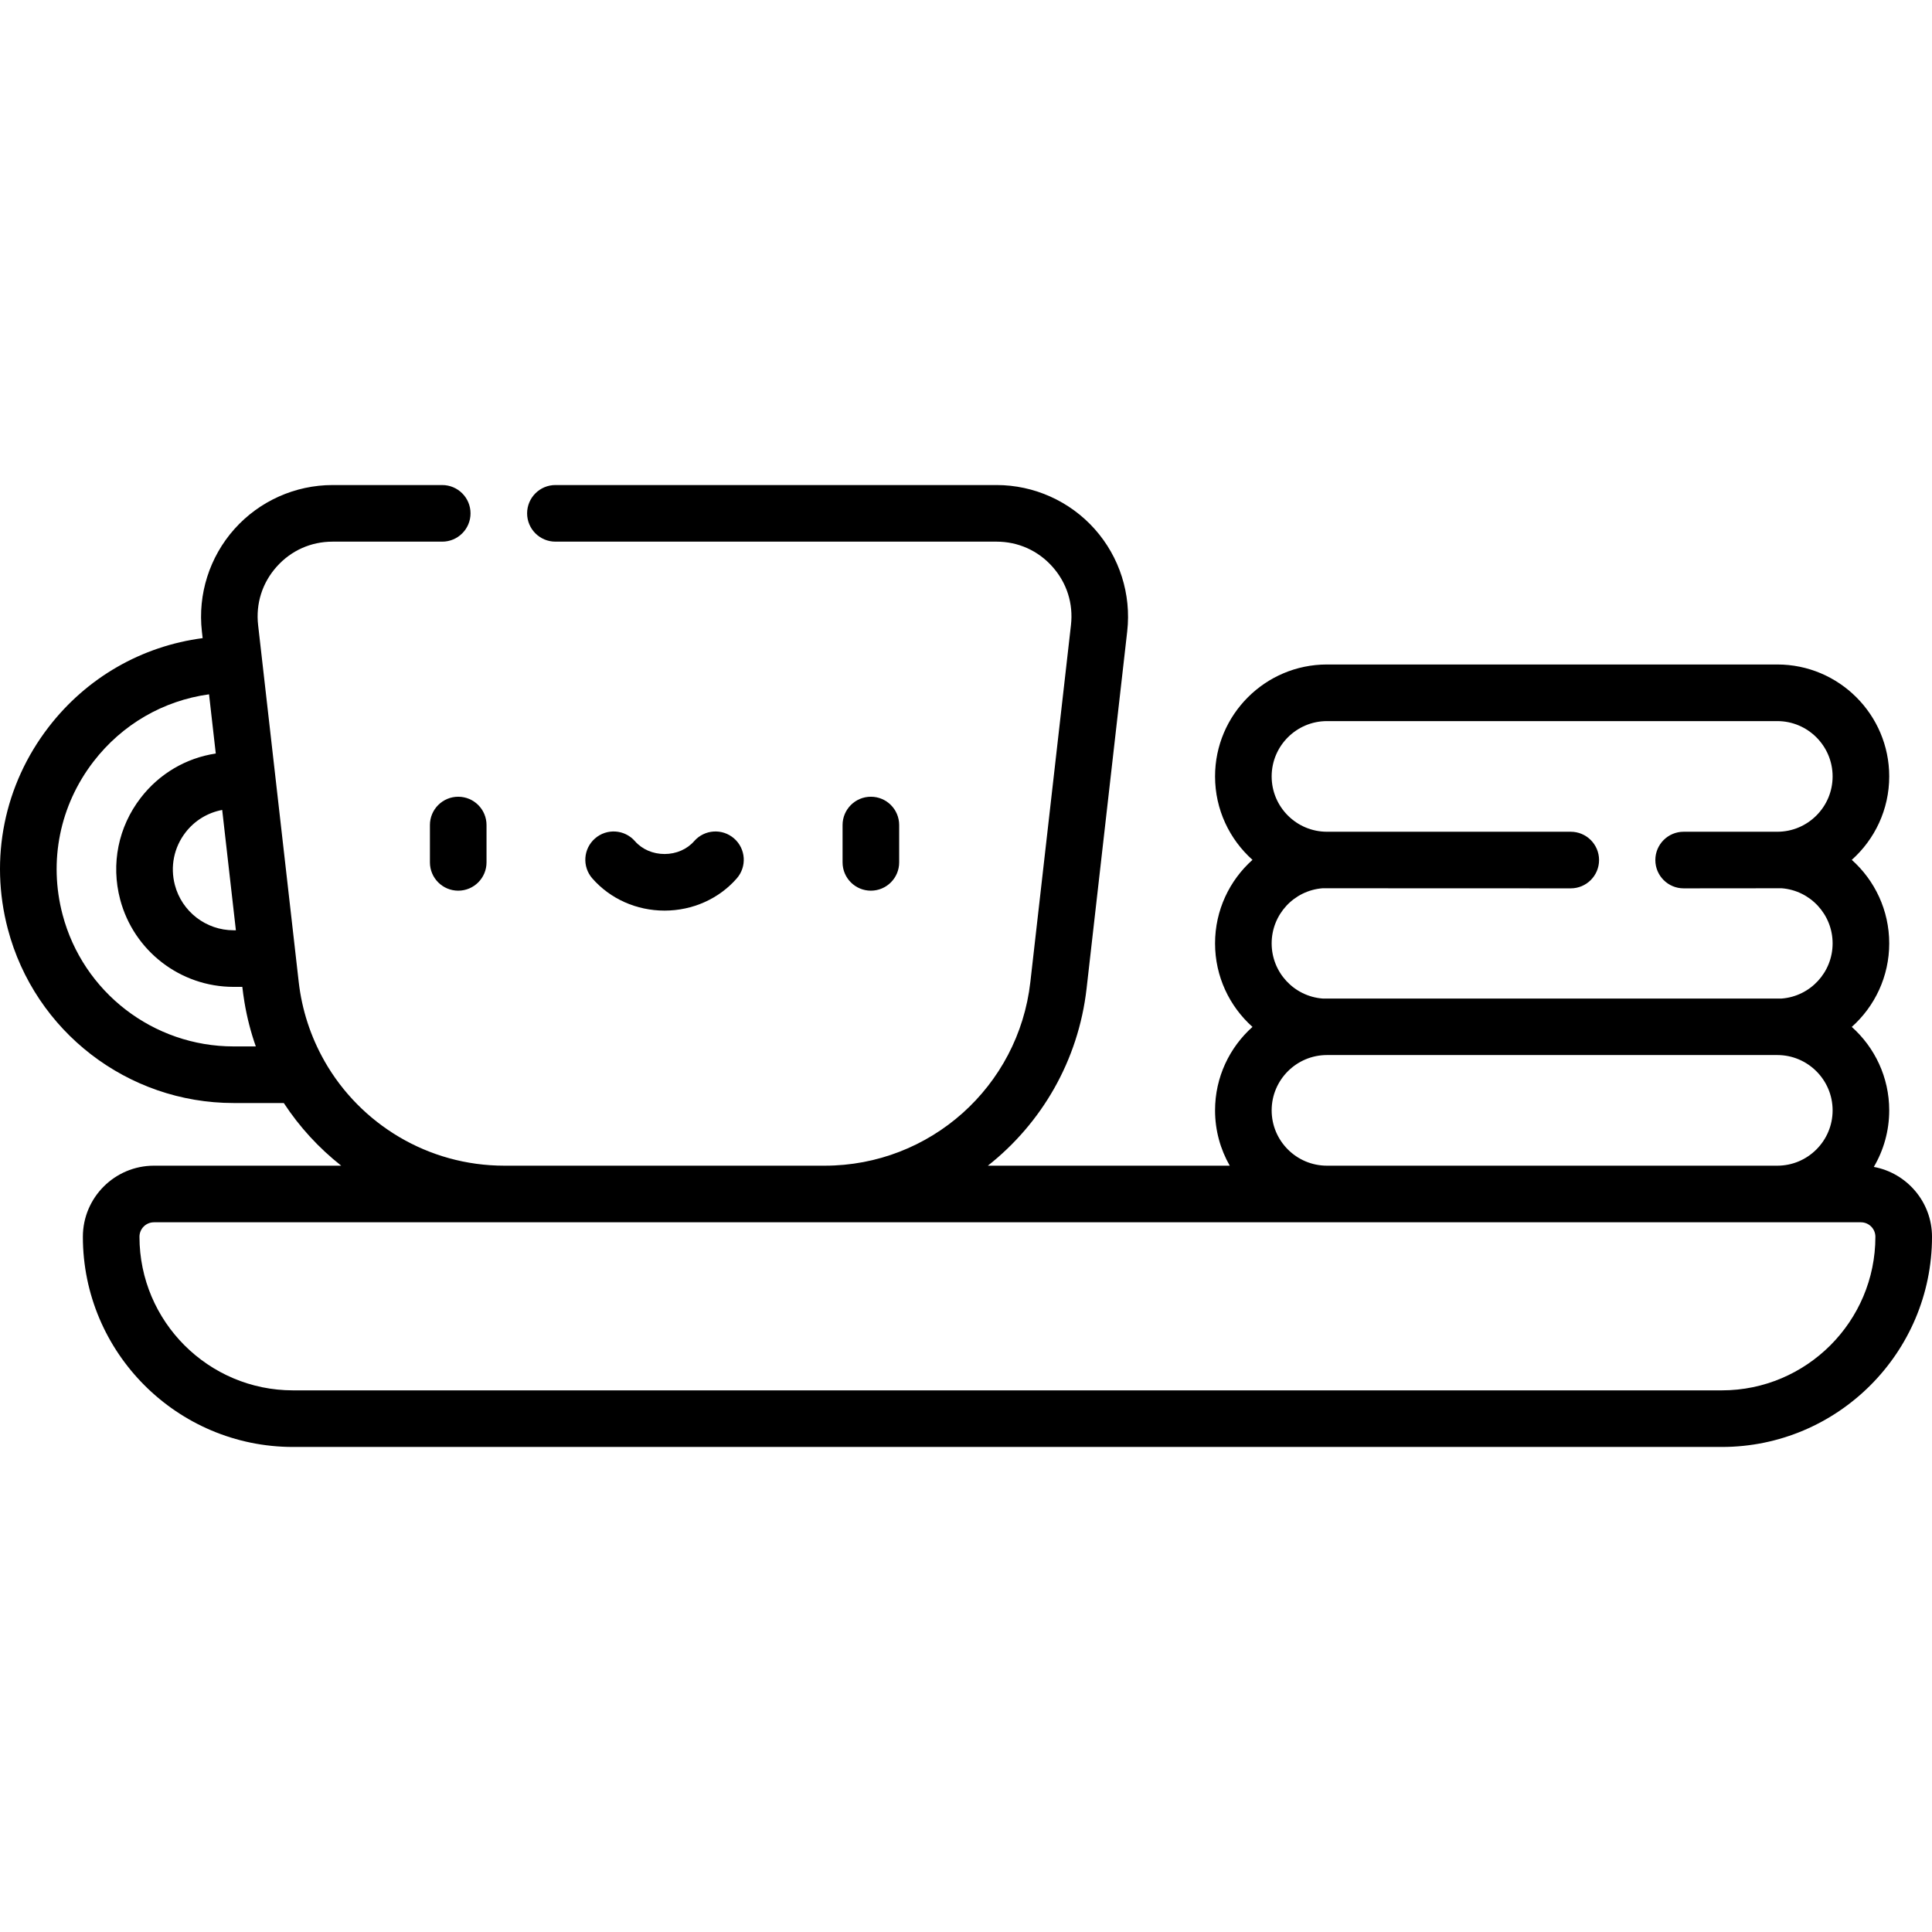 <?xml version="1.0" encoding="iso-8859-1"?>
<!-- Generator: Adobe Illustrator 19.0.0, SVG Export Plug-In . SVG Version: 6.00 Build 0)  -->
<svg version="1.1" id="Capa_1" xmlns="http://www.w3.org/2000/svg" xmlns:xlink="http://www.w3.org/1999/xlink" x="0px" y="0px"
	 viewBox="0 0 512.001 512.001" style="enable-background:new 0 0 512.001 512.001;" xml:space="preserve">
<g>
	<g>
		<path d="M121.435,211.143c-4.142,0-7.5,3.358-7.5,7.5v9.896c0,4.142,3.358,7.5,7.5,7.5s7.5-3.358,7.5-7.5v-9.896
			C128.935,214.501,125.577,211.143,121.435,211.143z"/>
	</g>
</g>
<g>
	<g>
		<path d="M230.79,211.142c-4.142,0-7.5,3.358-7.5,7.5v9.896c0,4.142,3.358,7.5,7.5,7.5s7.5-3.358,7.5-7.5v-9.896
			C238.289,214.5,234.931,211.142,230.79,211.142z"/>
	</g>
</g>
<g>
	<g>
		<path d="M194.543,222.202c-3.119-2.726-7.857-2.408-10.583,0.711c-1.892,2.165-4.753,3.407-7.848,3.407
			c-3.095,0-5.956-1.242-7.848-3.407c-2.727-3.119-7.464-3.437-10.583-0.711c-3.119,2.726-3.437,7.464-0.711,10.583
			c4.741,5.424,11.718,8.535,19.142,8.535s14.401-3.111,19.142-8.535C197.98,229.666,197.662,224.928,194.543,222.202z"/>
	</g>
</g>
<g>
	<g>
		<path d="M496.582,309.245c2.589-4.401,4.081-9.522,4.081-14.987c0-8.781-3.839-16.679-9.922-22.115
			c6.1-5.446,9.923-13.364,9.923-22.135c0-8.77-3.823-16.689-9.922-22.135c6.083-5.436,9.922-13.334,9.922-22.115
			c0-16.355-13.306-29.661-29.661-29.661h-119.34c-16.355,0-29.661,13.306-29.661,29.661c0,8.781,3.839,16.679,9.922,22.115
			c-6.1,5.446-9.922,13.365-9.922,22.135c0,8.77,3.823,16.688,9.922,22.134c-6.083,5.436-9.922,13.334-9.922,22.115
			c0,5.331,1.421,10.333,3.893,14.661h-64.097c14.179-11.183,23.978-27.784,26.159-46.956l10.765-94.619
			c1.121-9.857-2.026-19.755-8.633-27.156c-6.607-7.4-16.085-11.645-26.006-11.645H147.191c-4.142,0-7.5,3.358-7.5,7.5
			s3.358,7.5,7.5,7.5h116.892c5.735,0,10.997,2.356,14.816,6.635c3.82,4.278,5.566,9.773,4.918,15.472l-10.765,94.619
			c-3.155,27.735-26.584,48.651-54.499,48.651h-84.884c-20.273,0-38.172-11.038-47.666-27.702c-0.019-0.034-0.031-0.071-0.051-0.105
			c-3.634-6.404-5.95-13.528-6.783-20.844l-10.765-94.619c-0.648-5.698,1.098-11.192,4.917-15.471
			c3.819-4.279,9.082-6.635,14.817-6.635h29.058c4.142,0,7.5-3.358,7.5-7.5s-3.358-7.5-7.5-7.5H88.142
			c-9.921,0-19.4,4.245-26.007,11.646c-6.606,7.401-9.752,17.299-8.631,27.156l0.201,1.768c-16.123,2.118-30.687,10.424-40.8,23.544
			C1.097,207.972-2.852,227.481,2.07,246.184c7.148,27.161,31.755,46.13,59.841,46.13h13.298
			c4.152,6.343,9.305,11.942,15.218,16.605H40.799c-10.388,0-18.838,8.451-18.838,18.838c0,30.714,24.988,55.703,55.703,55.703
			h378.635c30.714,0,55.703-24.988,55.703-55.703C512.001,318.538,505.34,310.86,496.582,309.245z M62.512,246.534h-0.601
			c-7.307,0-13.709-4.935-15.568-12.001c-1.28-4.865-0.253-9.941,2.819-13.927c2.442-3.168,5.887-5.238,9.722-5.962L62.512,246.534z
			 M61.911,277.313c-21.277,0-39.92-14.371-45.335-34.948c-3.728-14.167-0.737-28.948,8.208-40.551
			c7.601-9.861,18.515-16.147,30.614-17.813l1.785,15.689c-7.864,1.188-14.945,5.327-19.901,11.758
			c-5.934,7.698-7.918,17.503-5.445,26.901c3.592,13.65,15.958,23.184,30.074,23.184h2.308c0.155,1.364,0.342,2.723,0.567,4.076
			c0.655,3.929,1.663,7.913,3.008,11.704H61.911z M351.664,191.1h119.338c8.084,0,14.661,6.577,14.661,14.661
			s-6.577,14.661-14.661,14.661h-24.819c-4.142,0-7.5,3.358-7.5,7.5s3.358,7.5,7.5,7.5c0,0,25.602-0.009,25.989-0.024
			c7.593,0.595,13.491,6.949,13.491,14.613c0,7.665-5.898,14.018-13.492,14.613c-0.388-0.016-121.29-0.016-121.676,0
			c-7.593-0.595-13.492-6.948-13.492-14.613c0-7.664,5.898-14.018,13.491-14.613c0.388,0.016,65.774,0.024,65.774,0.024
			c4.142,0,7.5-3.358,7.5-7.5s-3.358-7.5-7.5-7.5h-64.604c-8.084,0-14.661-6.577-14.661-14.661S343.58,191.1,351.664,191.1z
			 M485.663,294.259c0,8.084-6.577,14.661-14.661,14.661H351.664c-8.084,0-14.661-6.577-14.661-14.661
			c0-8.084,6.576-14.66,14.66-14.661h0.001h119.338C479.086,279.598,485.663,286.175,485.663,294.259z M456.298,368.46H77.664
			c-22.443,0-40.703-18.259-40.703-40.703c0-2.117,1.722-3.838,3.838-3.838h452.363c2.116,0,3.838,1.722,3.838,3.838
			C497,350.2,478.742,368.46,456.298,368.46z"/>
	</g>
</g>
<g>
</g>
<g>
</g>
<g>
</g>
<g>
</g>
<g>
</g>
<g>
</g>
<g>
</g>
<g>
</g>
<g>
</g>
<g>
</g>
<g>
</g>
<g>
</g>
<g>
</g>
<g>
</g>
<g>
</g>
</svg>

